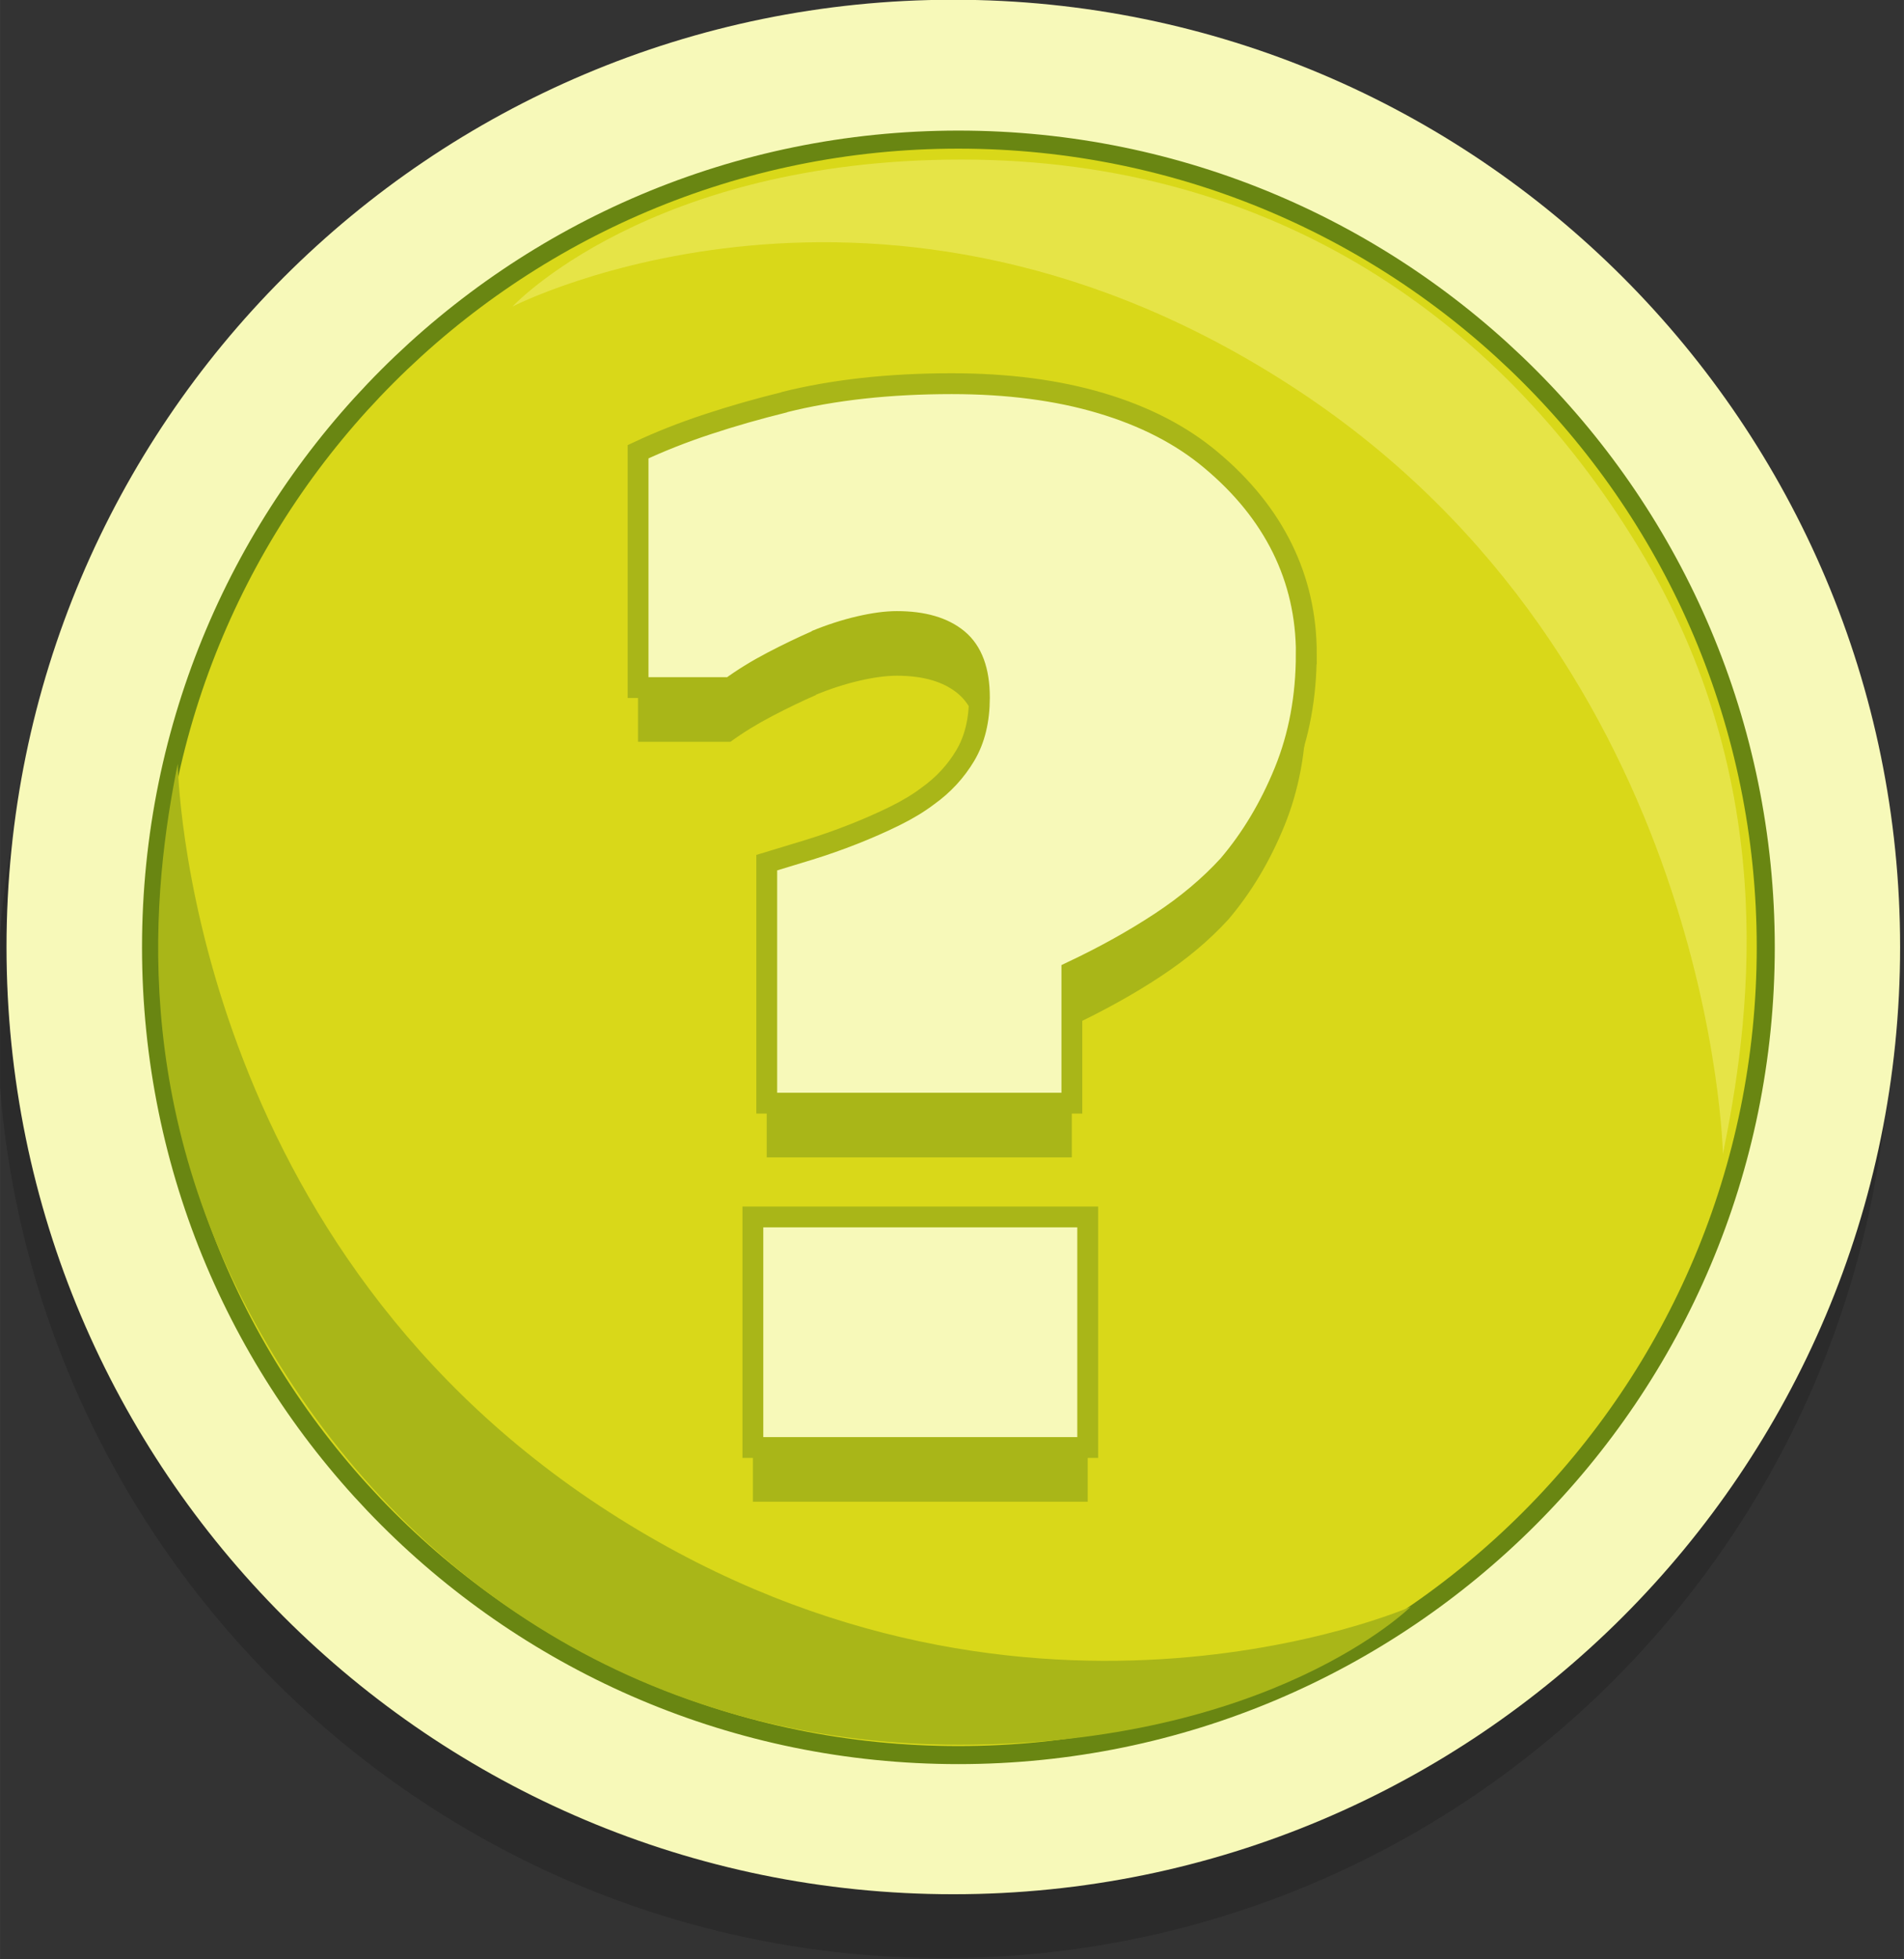 <svg xmlns="http://www.w3.org/2000/svg" width="101.25" height="104.13" viewBox="13.921 12.467 101.246 104.128" style="enable-background:new 13.921 12.467 101.246 104.128"><rect x="13.921" y="12.467" width="101.246" height="104.128" fill="#333333" stroke="none"/><g transform="translate(0-924.36)"><g transform="matrix(.959 0 0 .959-450.59 890.35)"><path d="m589.2 104.49c0 28.996-23.506 52.5-52.5 52.5-28.997 0-52.5-23.506-52.5-52.5 0-28.996 23.506-52.5 52.5-52.5 28.997 0 52.5 23.506 52.5 52.5" style="fill-opacity:.165"/><path d="m589.73 100.95c0 28.996-23.506 52.5-52.5 52.5-28.997 0-52.5-23.506-52.5-52.5 0-28.996 23.506-52.5 52.5-52.5 28.996 0 52.5 23.507 52.5 52.5" style="fill:#f7f9b9"/><path d="m582.28 100.97c0 24.725-20.04 44.768-44.768 44.768s-44.768-20.04-44.768-44.768 20.04-44.768 44.768-44.768 44.768 20.04 44.768 44.768z" style="fill:#d6d50f;fill-opacity:.941;stroke:#698612"/><path d="m512.79 65.45c0 0 7.578-8.143 24.897-8.143 17.321 0 30.15 8.926 37.888 22.08 7.732 13.154 5.723 26.15 4.33 33.04 0 0-.527-27.14-23.569-42.33-23.04-15.19-43.546-4.645-43.546-4.645" style="fill:#e6e447"/><path d="m562.59 137.52c0 0-7.703 7.644-25.02 7.644-17.32 0-30.655-9.05-38.39-22.2s-6.347-25.276-4.955-32.17c0 0 .365 25.953 23.406 41.14 23.04 15.189 44.959 5.585 44.959 5.585" style="fill:#a9b618"/></g><g><path d="m110.91 91.42c0 2.049-.349 3.93-1.046 5.641-.698 1.712-1.596 3.212-2.694 4.501-.909.993-1.996 1.907-3.265 2.741-1.267.835-2.683 1.622-4.246 2.361v6.307h-14.643v-11.536c.634-.19 1.31-.396 2.029-.618.718-.222 1.426-.47 2.123-.744.697-.275 1.358-.566 1.981-.872s1.157-.629 1.601-.967c.739-.528 1.336-1.173 1.79-1.933.455-.761.682-1.69.682-2.789 0-1.289-.344-2.218-1.031-2.789-.686-.57-1.663-.856-2.931-.856-.507 0-1.104.079-1.791.238-.687.159-1.389.385-2.108.681h.032c-.676.296-1.378.634-2.107 1.014-.729.381-1.4.792-2.01 1.236h-4.437v-11.314c1.036-.486 2.145-.924 3.328-1.315 1.183-.391 2.419-.745 3.708-1.062h-.032c2.366-.592 5.05-.888 8.05-.888 2.683 0 5.07.312 7.163.935 2.092.623 3.846 1.526 5.261 2.71 1.522 1.268 2.668 2.684 3.439 4.247.771 1.563 1.157 3.254 1.157 5.071m-10.49 38.07h-16.07v-11.06h16.07v11.06" transform="matrix(1.108 0 0 1.108-39.507 873.17)" style="fill:#a9b618"/><path d="m109.18 91.42c0 2.049-.349 3.93-1.046 5.641-.698 1.712-1.596 3.212-2.694 4.501-.909.993-1.996 1.907-3.265 2.741-1.267.835-2.683 1.622-4.246 2.361v6.307h-14.643v-11.536c.634-.19 1.31-.396 2.029-.618s1.426-.47 2.123-.745c.697-.274 1.358-.565 1.981-.871.623-.307 1.157-.629 1.601-.967.739-.528 1.336-1.173 1.79-1.933.455-.761.682-1.691.682-2.789 0-1.289-.344-2.218-1.031-2.789-.686-.57-1.663-.856-2.931-.856-.507 0-1.104.079-1.791.238-.687.159-1.389.385-2.108.681h.032c-.676.296-1.378.634-2.107 1.014s-1.4.792-2.01 1.236h-4.436v-11.314c1.035-.486 2.144-.925 3.328-1.315 1.183-.391 2.419-.745 3.708-1.062h-.032c2.366-.592 5.05-.888 8.05-.888 2.683 0 5.07.311 7.163.935 2.092.623 3.846 1.526 5.261 2.71 1.522 1.268 2.668 2.684 3.439 4.247.77 1.563 1.156 3.254 1.156 5.071zm-10.49 38.07h-16.07v-11.06h16.07v11.06z" transform="matrix(1.108 0 0 1.108-37.588 870.29)" style="fill:#f7f9b9;stroke:#a9b618"/></g></g></svg>
